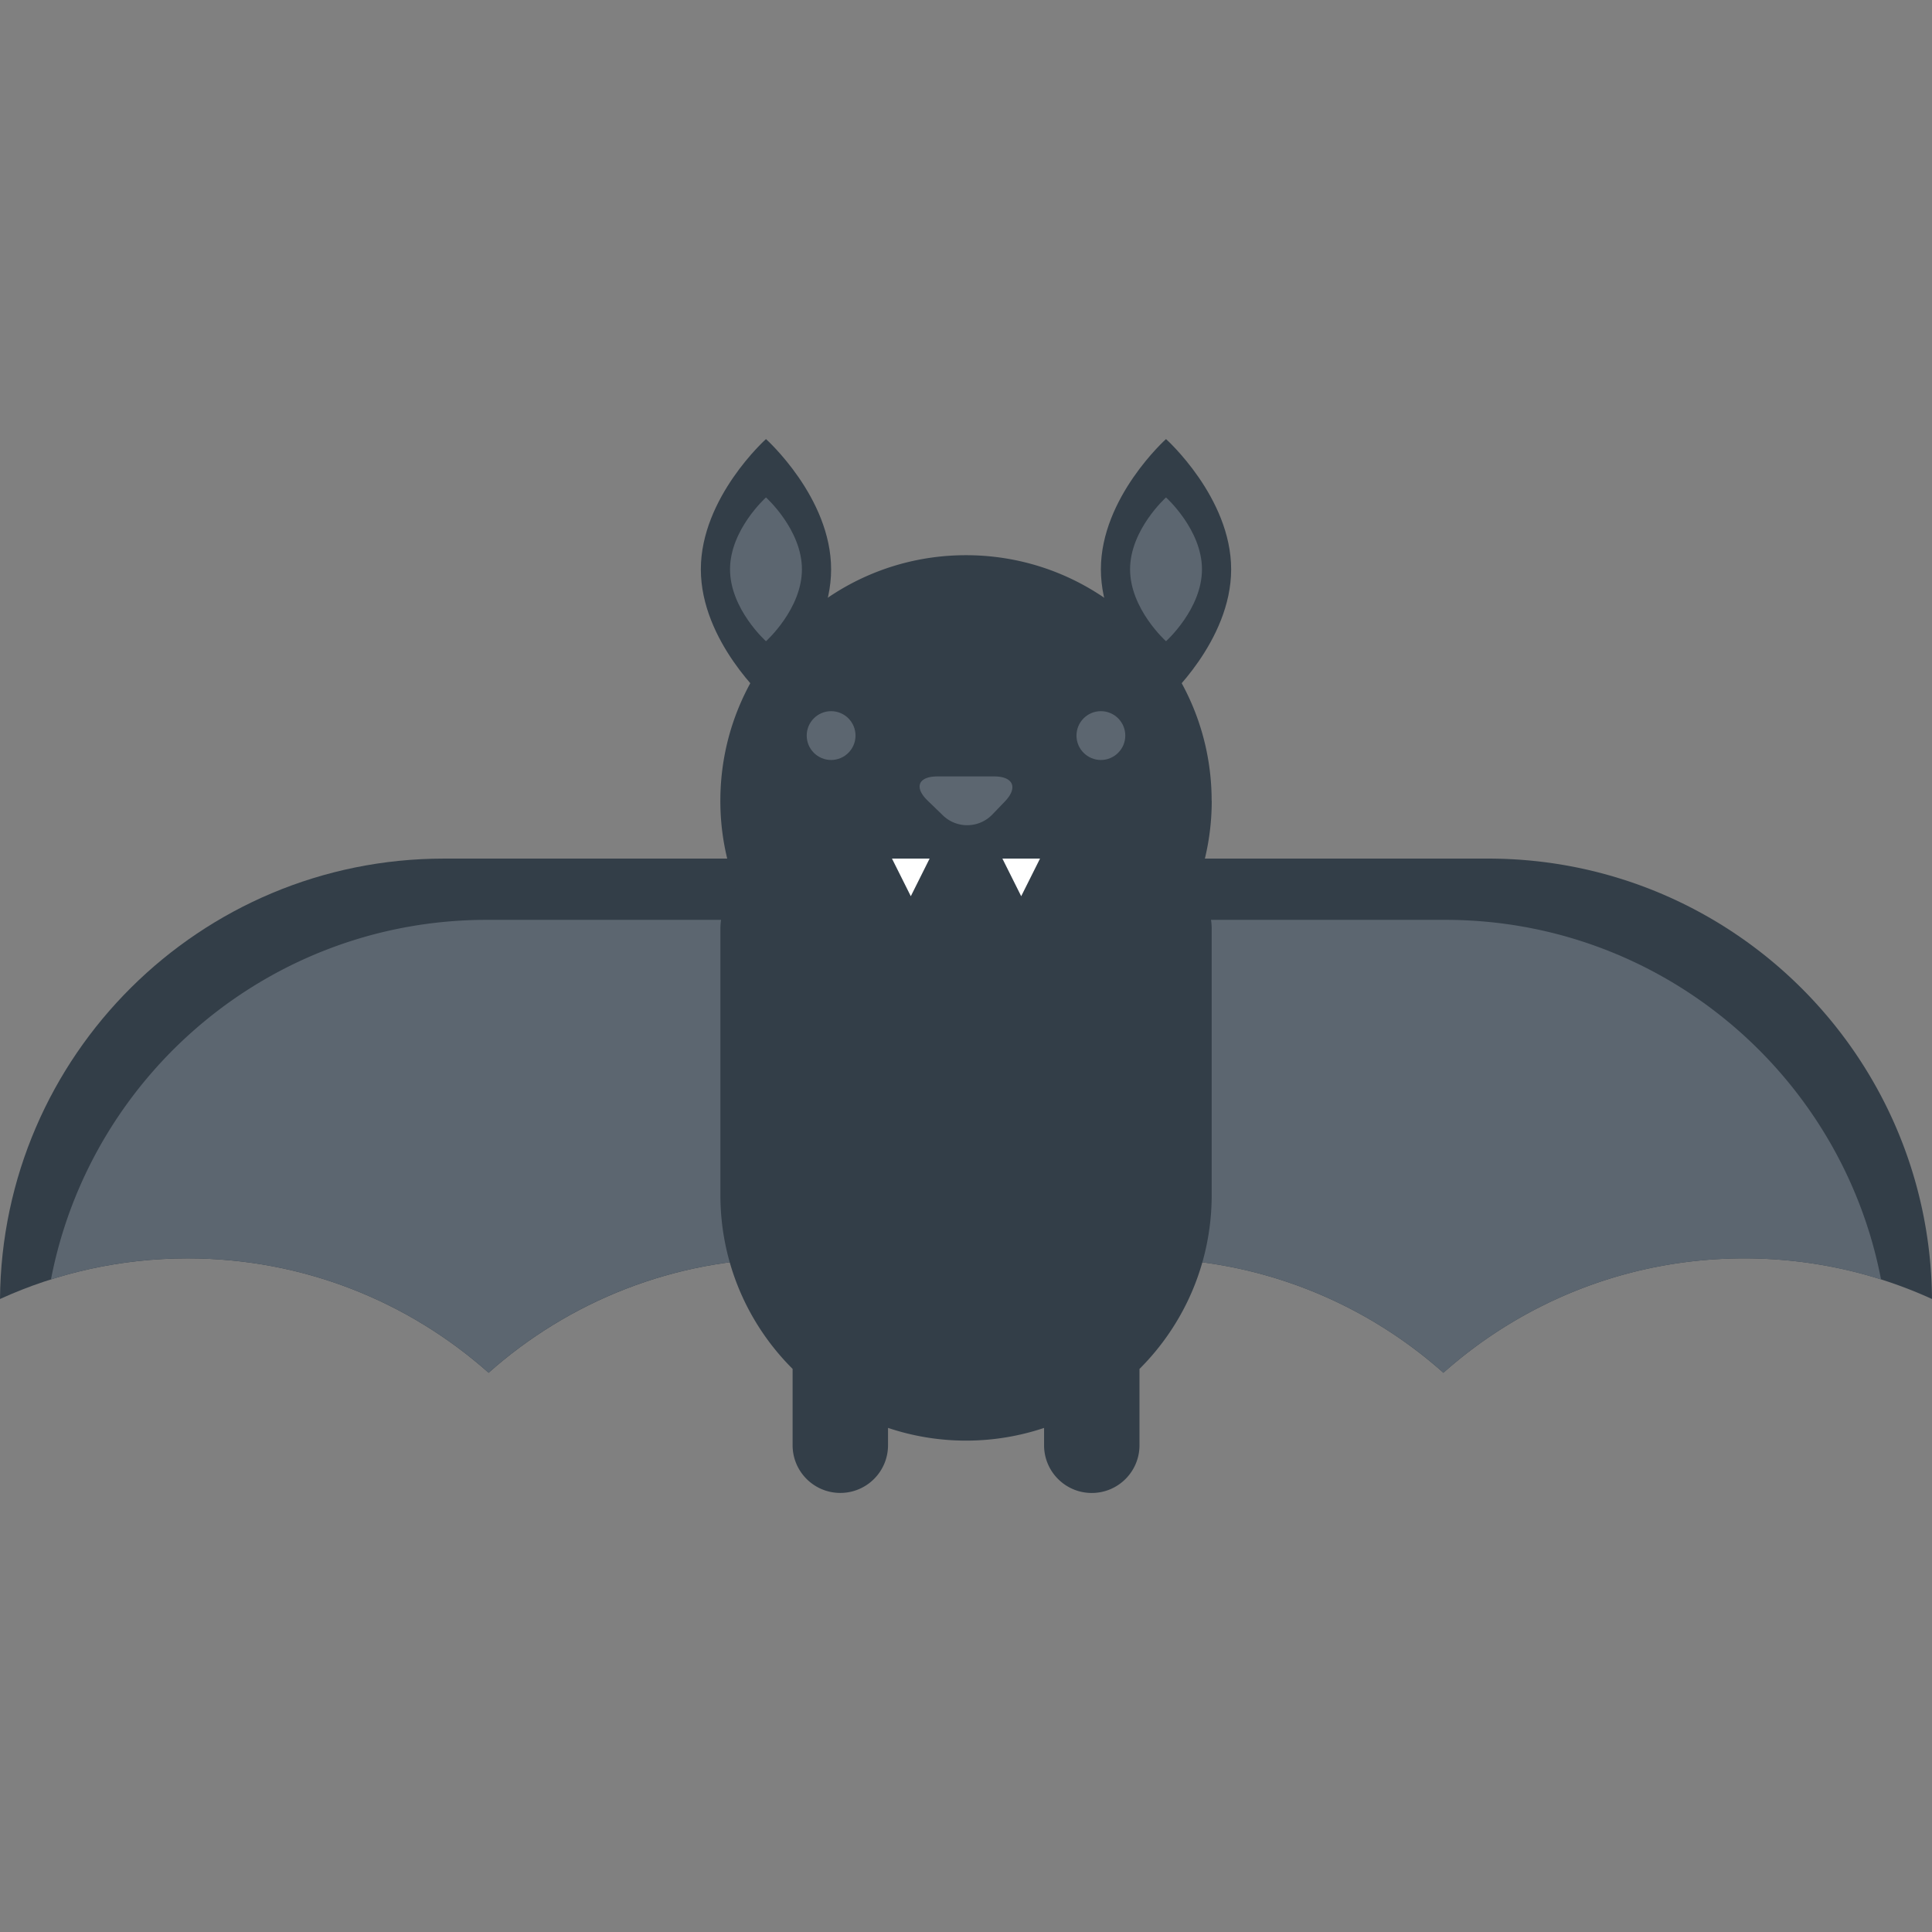 <svg xmlns="http://www.w3.org/2000/svg" viewBox="0 0 441.494 441.494"><rect x="0" y="0" width="441.494" height="441.494" fill="#808080" stroke="none"/><path d="M101.453 196.202C45.692 196.202.444 241.186 0 296.843c13.07-5.96 27.596-9.284 42.898-9.284 26.392 0 50.473 9.882 68.756 26.14 18.283-16.26 42.364-26.14 68.756-26.14 7.73 0 15.26.855 22.506 2.46v-93.817l-101.463-.001z" fill="#333e48"/><path d="M111.268 210.2c-49.438 0-90.608 35.363-99.62 82.173a103.42 103.42 0 0 1 31.25-4.813c26.392 0 50.473 9.882 68.756 26.14 18.283-16.26 42.364-26.14 68.756-26.14 7.73 0 15.26.855 22.506 2.46V210.2h-91.65z" fill="#5c6670"/><path d="M340.04 196.202c55.76 0 101 44.983 101.453 100.64-13.07-5.96-27.596-9.284-42.898-9.284-26.392 0-50.473 9.882-68.756 26.14-18.283-16.26-42.364-26.14-68.756-26.14a103.97 103.97 0 0 0-22.506 2.46V196.2H340.04z" fill="#333e48"/><path d="M330.227 210.2c49.44 0 90.608 35.363 99.62 82.173a103.42 103.42 0 0 0-31.25-4.813c-26.392 0-50.473 9.882-68.756 26.14-18.283-16.26-42.364-26.14-68.756-26.14-7.73 0-15.26.855-22.506 2.46V210.2h91.65z" fill="#5c6670"/><path d="M276.88 183.006c0-31.002-25.132-56.134-56.134-56.134s-56.134 25.132-56.134 56.134a55.99 55.99 0 0 0 3.594 19.777c-2.224 2.544-3.582 5.865-3.582 9.5v60.8c0 15.523 6.304 29.574 16.5 39.734v17.44c0 6.02 4.88 10.902 10.902 10.902s10.9-4.882 10.902-10.9v-3.962a56.03 56.03 0 0 0 17.83 2.909c6.236 0 12.227-1.032 17.83-2.9v3.963c.001 6.02 4.88 10.9 10.9 10.9s10.902-4.88 10.902-10.902v-17.44c10.186-10.16 16.5-24.2 16.5-39.734v-60.8a14.35 14.35 0 0 0-3.583-9.5 56.01 56.01 0 0 0 3.593-19.777z" fill="#333e48"/><g fill="#5c6670"><circle cx="189.924" cy="168.091" r="5.576"/><circle cx="251.57" cy="168.091" r="5.576"/></g><path d="M208.135 204.8l-4.304-8.6h8.6zm25.225 0l4.304-8.6h-8.6z" fill="#fff"/><path d="M226.744 186.154a7.98 7.98 0 0 1-11.249.201l-3.513-3.4c-3.15-3.04-2.144-5.528 2.233-5.528h12.978c4.378 0 5.472 2.578 2.433 5.73l-2.882 3z" fill="#5c6670"/><path d="M189.924 130.103c0-16.44-14.884-29.768-14.884-29.768s-14.885 13.327-14.885 29.768 14.885 29.77 14.885 29.77 14.884-13.33 14.884-29.77z" fill="#333e48"/><path d="M183.254 130.103c0-9.075-8.214-16.43-8.214-16.43s-8.216 7.355-8.216 16.43 8.216 16.43 8.216 16.43 8.214-7.357 8.214-16.43z" fill="#5c6670"/><path d="M251.57 130.103c0-16.44 14.884-29.768 14.884-29.768s14.885 13.327 14.885 29.768-14.885 29.77-14.885 29.77-14.884-13.33-14.884-29.77z" fill="#333e48"/><path d="M258.24 130.103c0-9.075 8.214-16.43 8.214-16.43s8.216 7.355 8.216 16.43-8.216 16.43-8.216 16.43-8.214-7.357-8.214-16.43z" fill="#5c6670"/></svg>